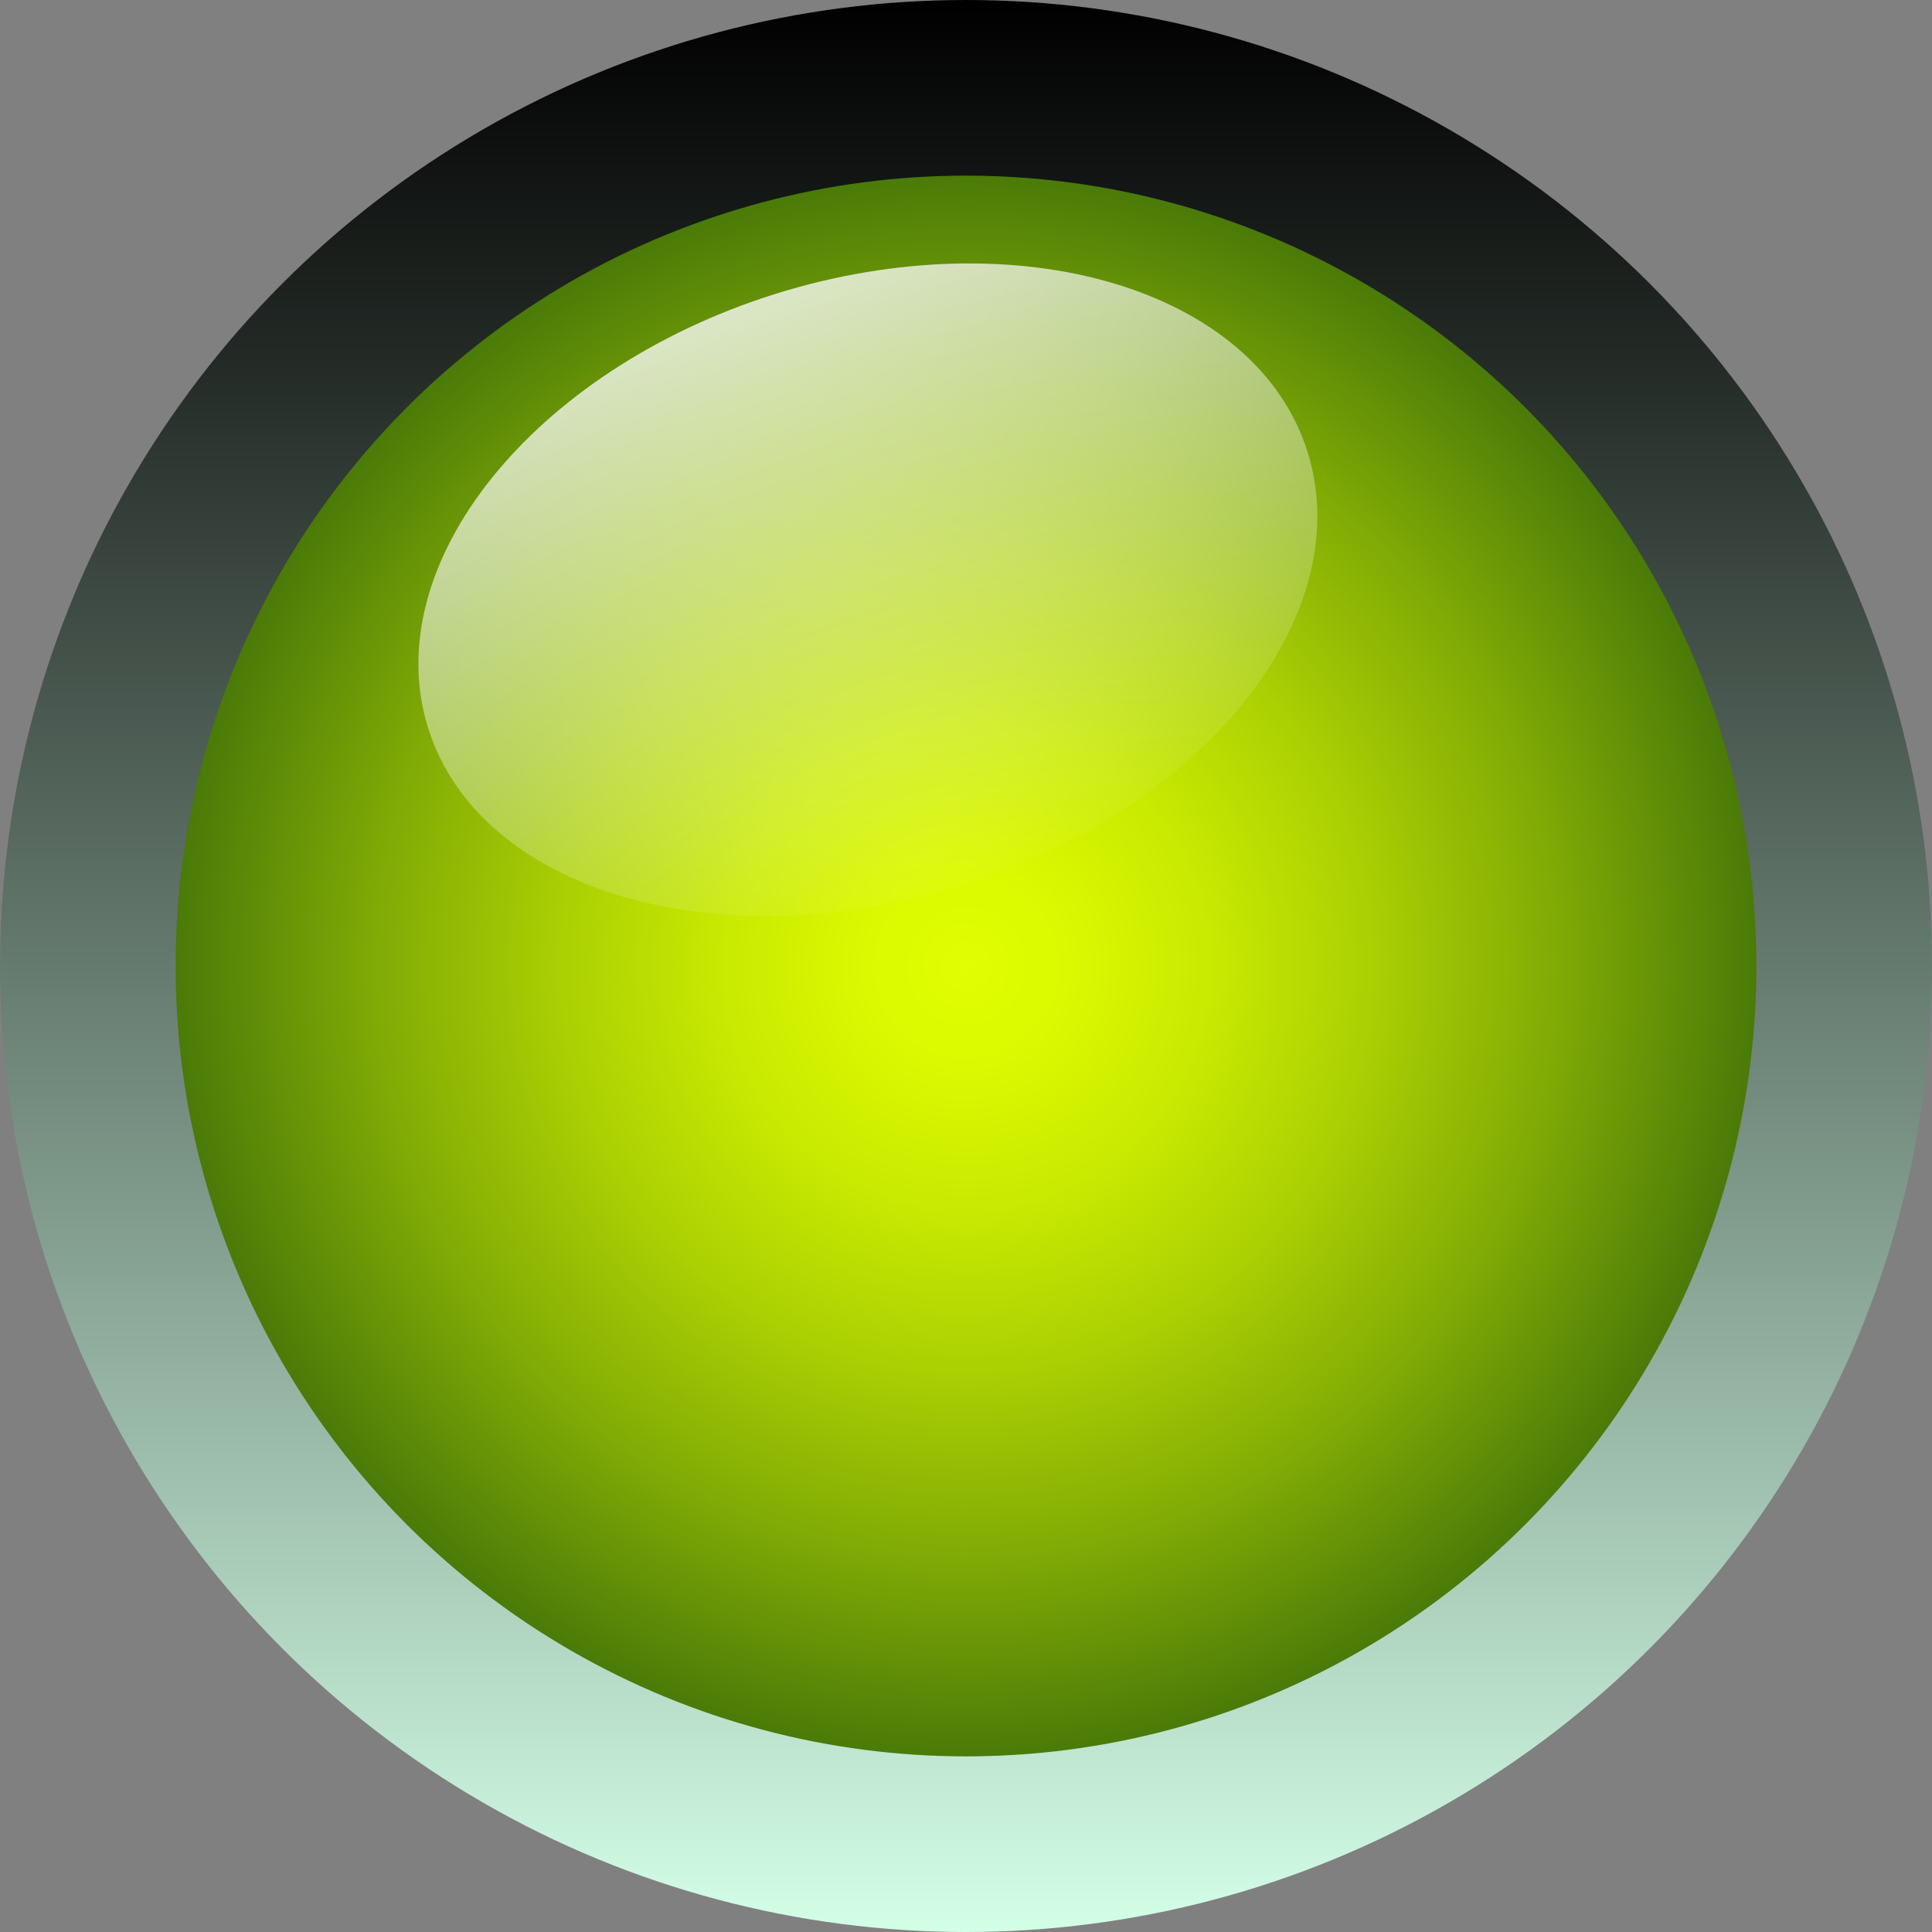 <?xml version="1.0" encoding="UTF-8" standalone="no"?>
<!-- Created with Inkscape (http://www.inkscape.org/) -->
<svg
   xmlns:svg="http://www.w3.org/2000/svg"
   xmlns="http://www.w3.org/2000/svg"
   xmlns:xlink="http://www.w3.org/1999/xlink"
   version="1.0"
   width="22"
   height="22"
   viewBox="0 0 22 22"
   id="svg2"
   xml:space="preserve">
<rect x="0" y="0" width="22" height="22" fill="#808080" stroke="none"/>
<defs
   id="defs4"><linearGradient
     id="linearGradient2647"><stop
       id="stop2649"
       style="stop-color:#ffffff;stop-opacity:1"
       offset="0" /><stop
       id="stop2651"
       style="stop-color:#ffffff;stop-opacity:0"
       offset="1" /></linearGradient><linearGradient
     x1="8.261"
     y1="3.269"
     x2="10.867"
     y2="10.432"
     id="linearGradient2653"
     xlink:href="#linearGradient2647"
     gradientUnits="userSpaceOnUse" /></defs>
<linearGradient
   x1="10.999"
   y1="0"
   x2="10.999"
   y2="22"
   id="SVGID_1_"
   gradientUnits="userSpaceOnUse">
	<stop
   id="stop240"
   style="stop-color:#000000;stop-opacity:1"
   offset="0" />
	<stop
   id="stop242"
   style="stop-color:#242b27;stop-opacity:1"
   offset="0.188" />
	<stop
   id="stop244"
   style="stop-color:#7c9688;stop-opacity:1"
   offset="0.607" />
	<stop
   id="stop246"
   style="stop-color:#d4ffe7;stop-opacity:1"
   offset="1" />
</linearGradient>
<circle
   cx="11"
   cy="11"
   r="11"
   id="circle248"
   style="fill:url(#SVGID_1_)" />
<g
   id="g250">
	
		<radialGradient
   cx="-28.169"
   cy="-3.652"
   r="9.9"
   id="SVGID_2_"
   gradientUnits="userSpaceOnUse"
   gradientTransform="matrix(0.909,0,0,0.909,36.609,14.321)">
		<stop
   id="stop253"
   style="stop-color:#e1ff00;stop-opacity:1"
   offset="0" />
		<stop
   id="stop255"
   style="stop-color:#dbf900;stop-opacity:1"
   offset="0.128" />
		<stop
   id="stop257"
   style="stop-color:#c9ea01;stop-opacity:1"
   offset="0.305" />
		<stop
   id="stop259"
   style="stop-color:#abd003;stop-opacity:1"
   offset="0.511" />
		<stop
   id="stop261"
   style="stop-color:#82ac05;stop-opacity:1"
   offset="0.738" />
		<stop
   id="stop263"
   style="stop-color:#4f7e08;stop-opacity:1"
   offset="0.98" />
		<stop
   id="stop265"
   style="stop-color:#4a7a08;stop-opacity:1"
   offset="1" />
	</radialGradient>
	<circle
   cx="11"
   cy="11"
   r="9"
   id="circle267"
   style="fill:url(#SVGID_2_)" />
</g>
<path
   d="M 14.89,5.149 C 15.471,7.008 13.707,9.22 10.936,10.084 C 8.174,10.948 5.456,10.15 4.875,8.29 C 4.293,6.43 6.064,4.218 8.828,3.347 C 11.598,2.482 14.309,3.289 14.89,5.149 z"
   id="path269"
   style="opacity:0.8;fill:url(#linearGradient2653);fill-opacity:1" />
</svg>